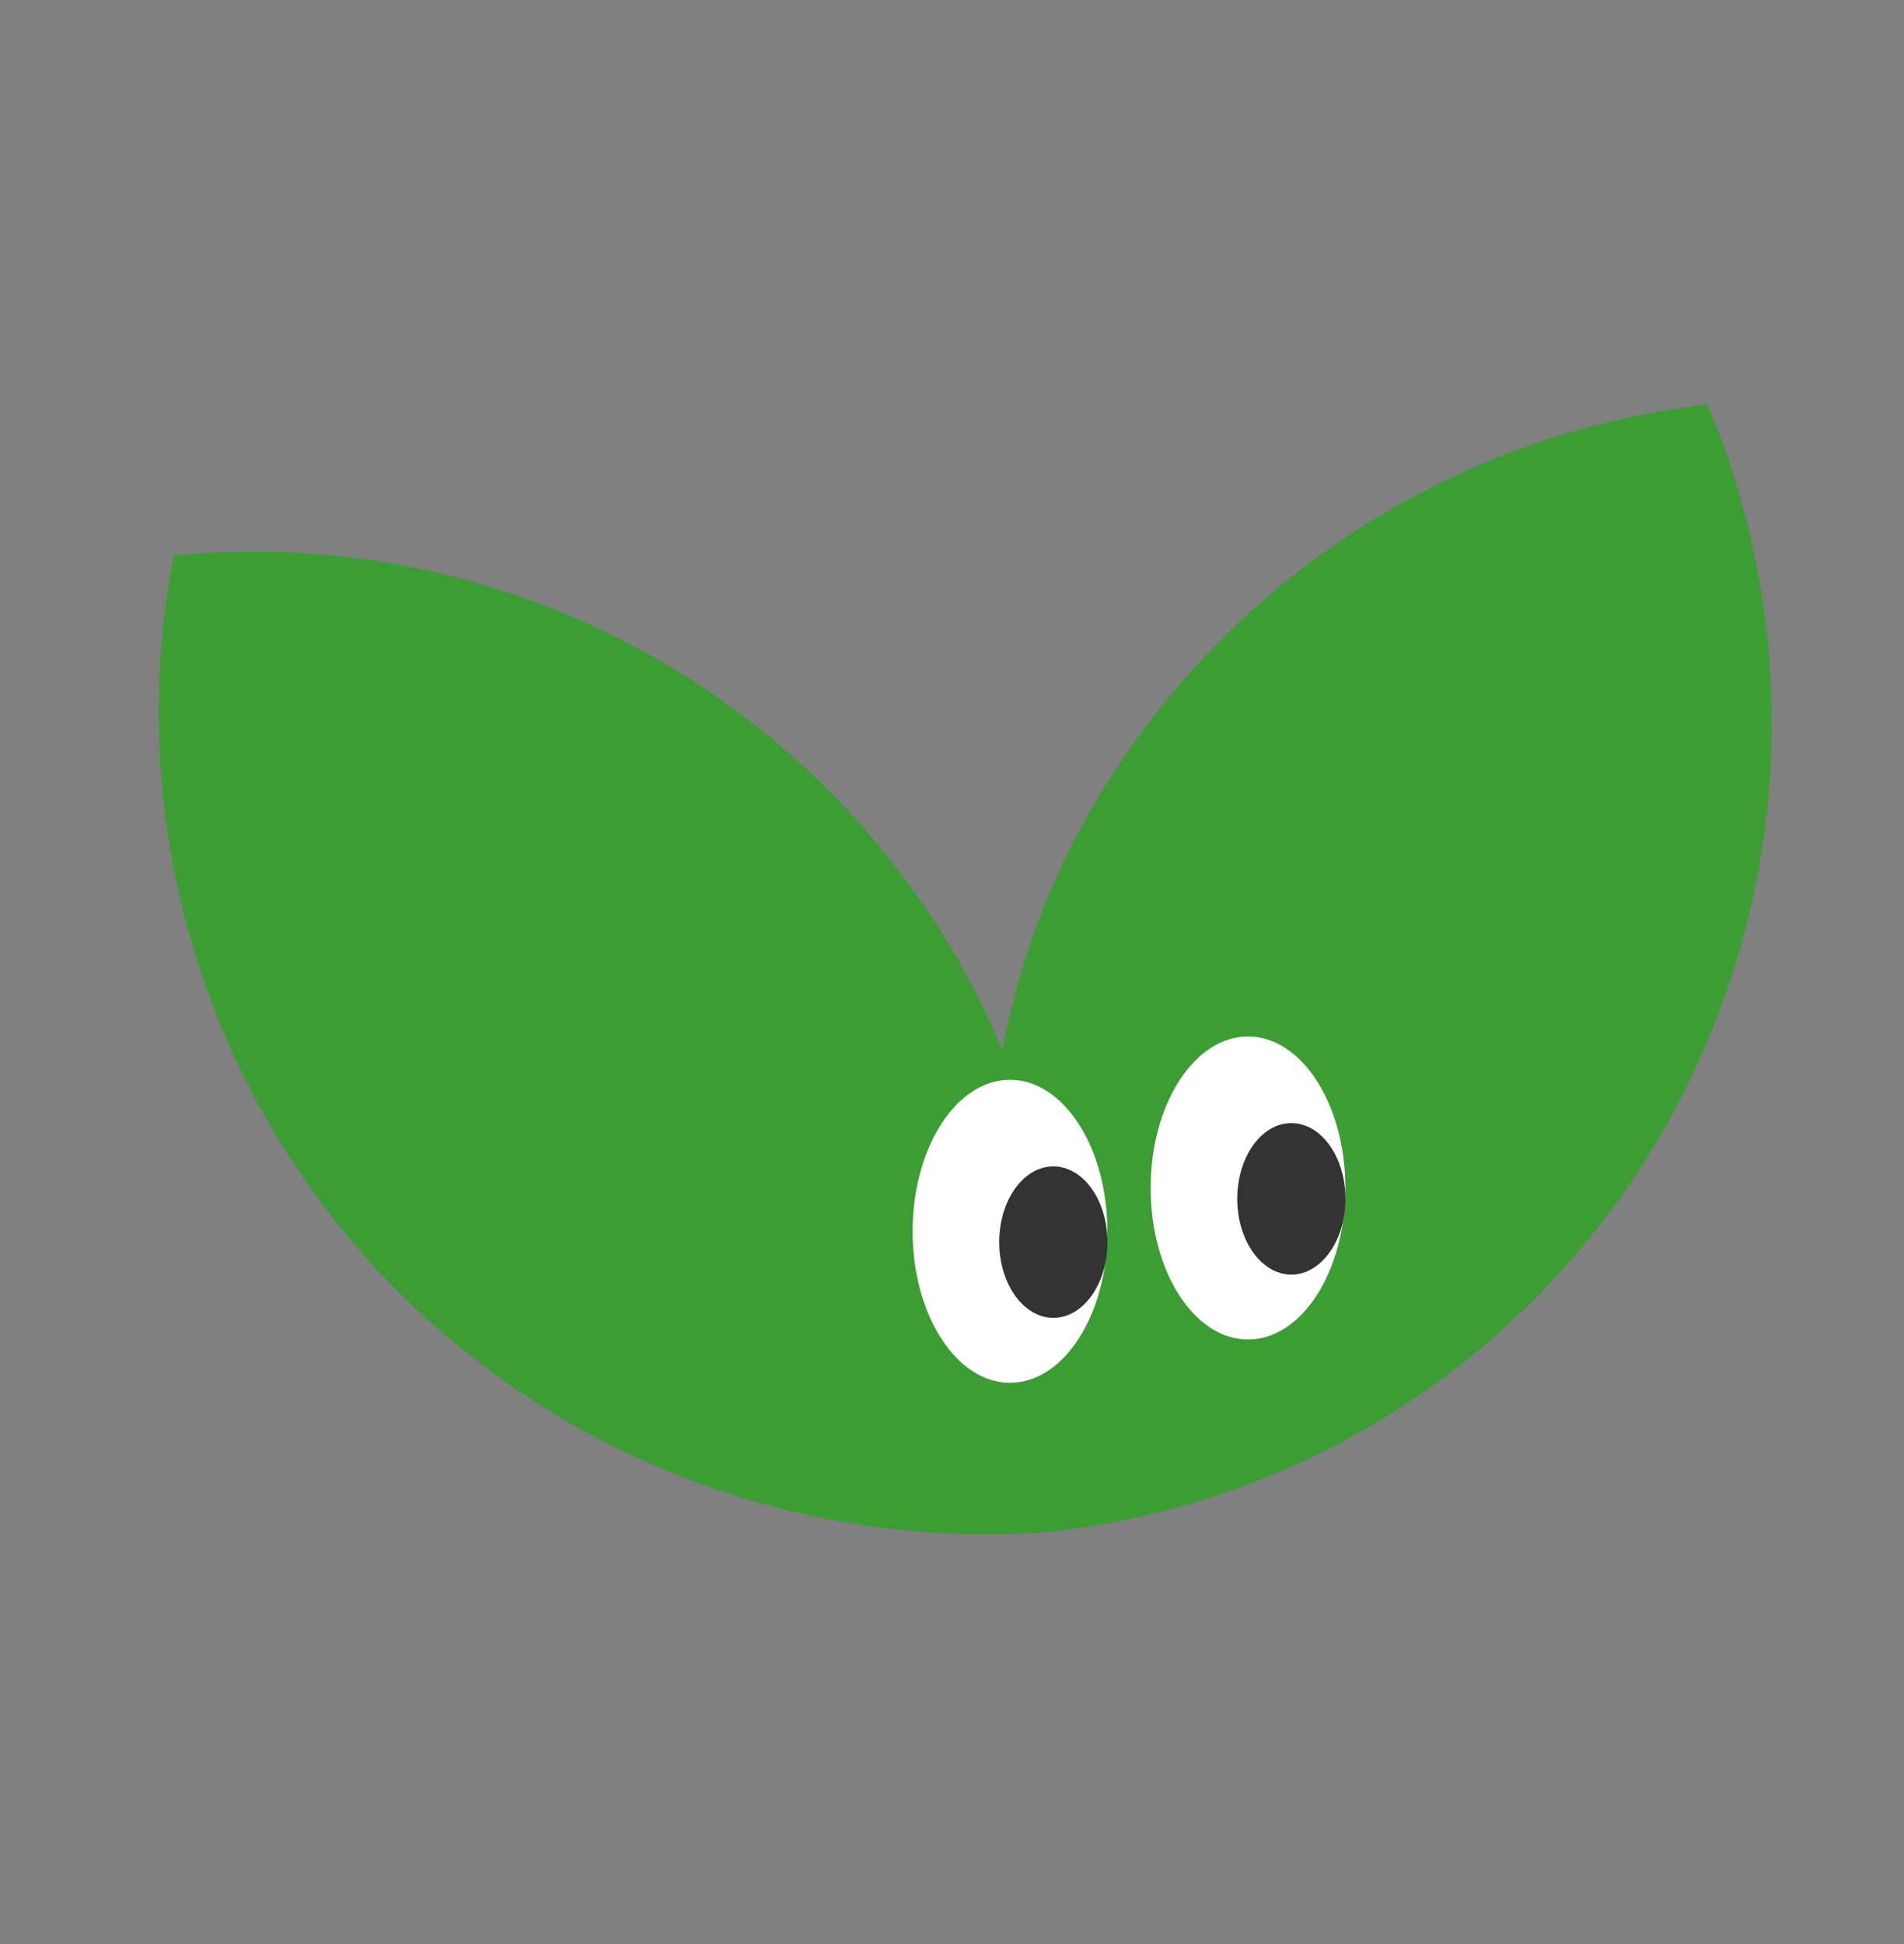 <svg width="48" height="49" viewBox="0 0 48 49" fill="none" xmlns="http://www.w3.org/2000/svg">
<rect x="0" y="0" width="48" height="49" fill="#808080" stroke="none"/>
<path d="M43.05 10.191C39.87 10.559 36.819 11.659 34.136 13.405C31.453 15.151 29.213 17.496 27.59 20.256C26.466 22.175 25.68 24.273 25.267 26.458C23.576 22.421 20.634 19.032 16.875 16.791C13.115 14.549 8.736 13.572 4.38 14.004C3.77 17.144 3.896 20.382 4.748 23.464C5.599 26.547 7.154 29.39 9.289 31.771C11.451 34.158 14.133 36.015 17.128 37.2C20.123 38.384 23.35 38.863 26.56 38.6C29.713 38.243 32.74 37.154 35.398 35.418C38.055 33.683 40.27 31.351 41.866 28.607C43.475 25.838 44.419 22.734 44.625 19.538C44.83 16.343 44.291 13.143 43.05 10.191Z" fill="#3D9D35"/>
<path d="M25.462 34.853C26.818 34.853 27.917 33.144 27.917 31.035C27.917 28.926 26.818 27.216 25.462 27.216C24.107 27.216 23.008 28.926 23.008 31.035C23.008 33.144 24.107 34.853 25.462 34.853Z" fill="white"/>
<path d="M26.555 33.216C27.308 33.216 27.919 32.362 27.919 31.307C27.919 30.253 27.308 29.398 26.555 29.398C25.802 29.398 25.191 30.253 25.191 31.307C25.191 32.362 25.802 33.216 26.555 33.216Z" fill="#333333"/>
<path d="M31.462 33.762C32.818 33.762 33.917 32.052 33.917 29.943C33.917 27.835 32.818 26.125 31.462 26.125C30.107 26.125 29.008 27.835 29.008 29.943C29.008 32.052 30.107 33.762 31.462 33.762Z" fill="white"/>
<path d="M32.555 32.126C33.308 32.126 33.919 31.271 33.919 30.216C33.919 29.162 33.308 28.307 32.555 28.307C31.802 28.307 31.191 29.162 31.191 30.216C31.191 31.271 31.802 32.126 32.555 32.126Z" fill="#333333"/>
</svg>

